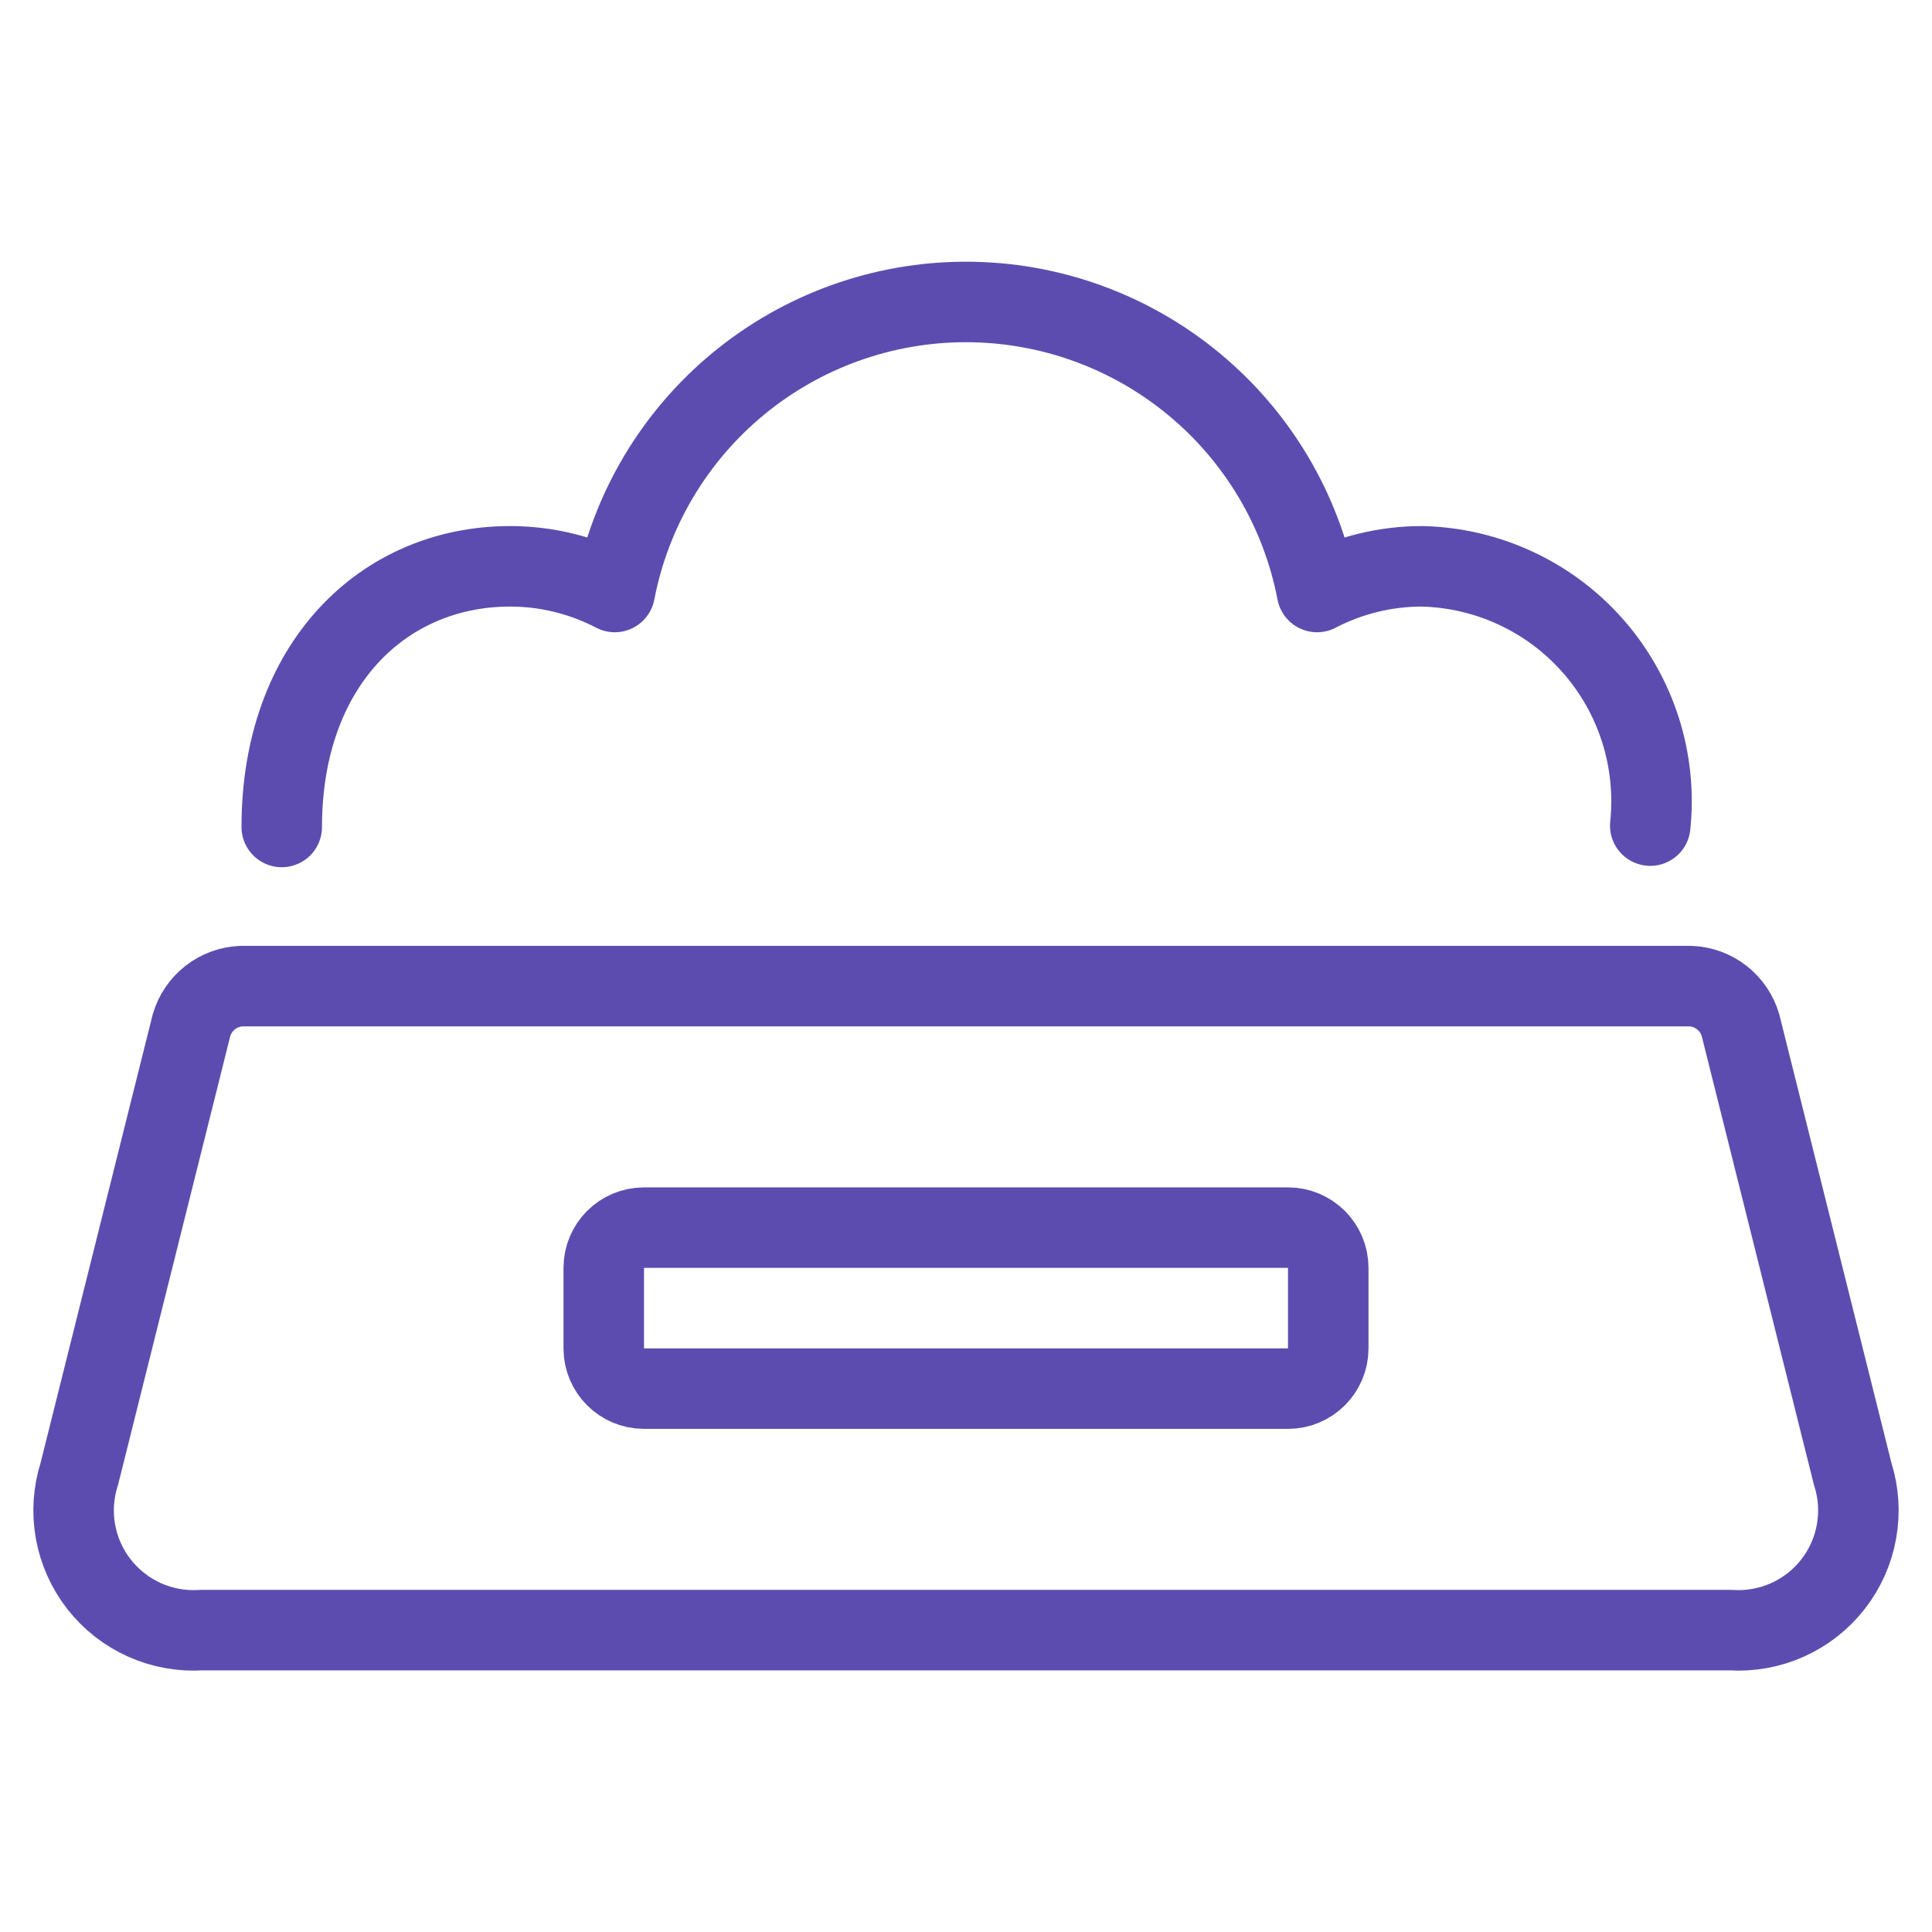 <svg width="48" height="48" viewBox="0 0 48 48" fill="none" xmlns="http://www.w3.org/2000/svg">
<path d="M43.242 25.47C43.163 25.198 43 24.959 42.778 24.785C42.555 24.61 42.283 24.511 42 24.5H6C5.717 24.511 5.445 24.61 5.222 24.785C5 24.959 4.837 25.198 4.758 25.47L1.97 36.62C1.822 37.082 1.79 37.573 1.875 38.051C1.961 38.529 2.162 38.978 2.46 39.36C2.759 39.743 3.146 40.046 3.589 40.245C4.031 40.444 4.516 40.531 5 40.5H43C43.484 40.531 43.968 40.444 44.411 40.245C44.854 40.046 45.241 39.743 45.54 39.36C45.838 38.978 46.039 38.529 46.124 38.051C46.21 37.573 46.178 37.082 46.03 36.62L43.242 25.47Z" stroke="#5D4CAF" stroke-width="2" stroke-linecap="round" stroke-linejoin="round"/>
<path d="M41 20.512C41.084 19.71 41.001 18.9 40.756 18.132C40.511 17.364 40.11 16.655 39.578 16.05C39.046 15.445 38.394 14.956 37.663 14.616C36.933 14.275 36.14 14.089 35.334 14.07C34.425 14.069 33.529 14.288 32.722 14.708C32.332 12.68 31.248 10.852 29.655 9.537C28.063 8.222 26.063 7.502 23.998 7.502C21.933 7.502 19.933 8.222 18.34 9.537C16.748 10.852 15.664 12.68 15.274 14.708C14.471 14.289 13.579 14.07 12.674 14.07C9.538 14.07 7 16.496 7 20.546" stroke="#5D4CAF" stroke-width="2" stroke-linecap="round" stroke-linejoin="round"/>
<path d="M32 30.5H16C15.448 30.5 15 30.948 15 31.5V33.5C15 34.052 15.448 34.5 16 34.5H32C32.552 34.5 33 34.052 33 33.5V31.5C33 30.948 32.552 30.5 32 30.5Z" stroke="#5D4CAF" stroke-width="2" stroke-linecap="round" stroke-linejoin="round"/>
</svg>
